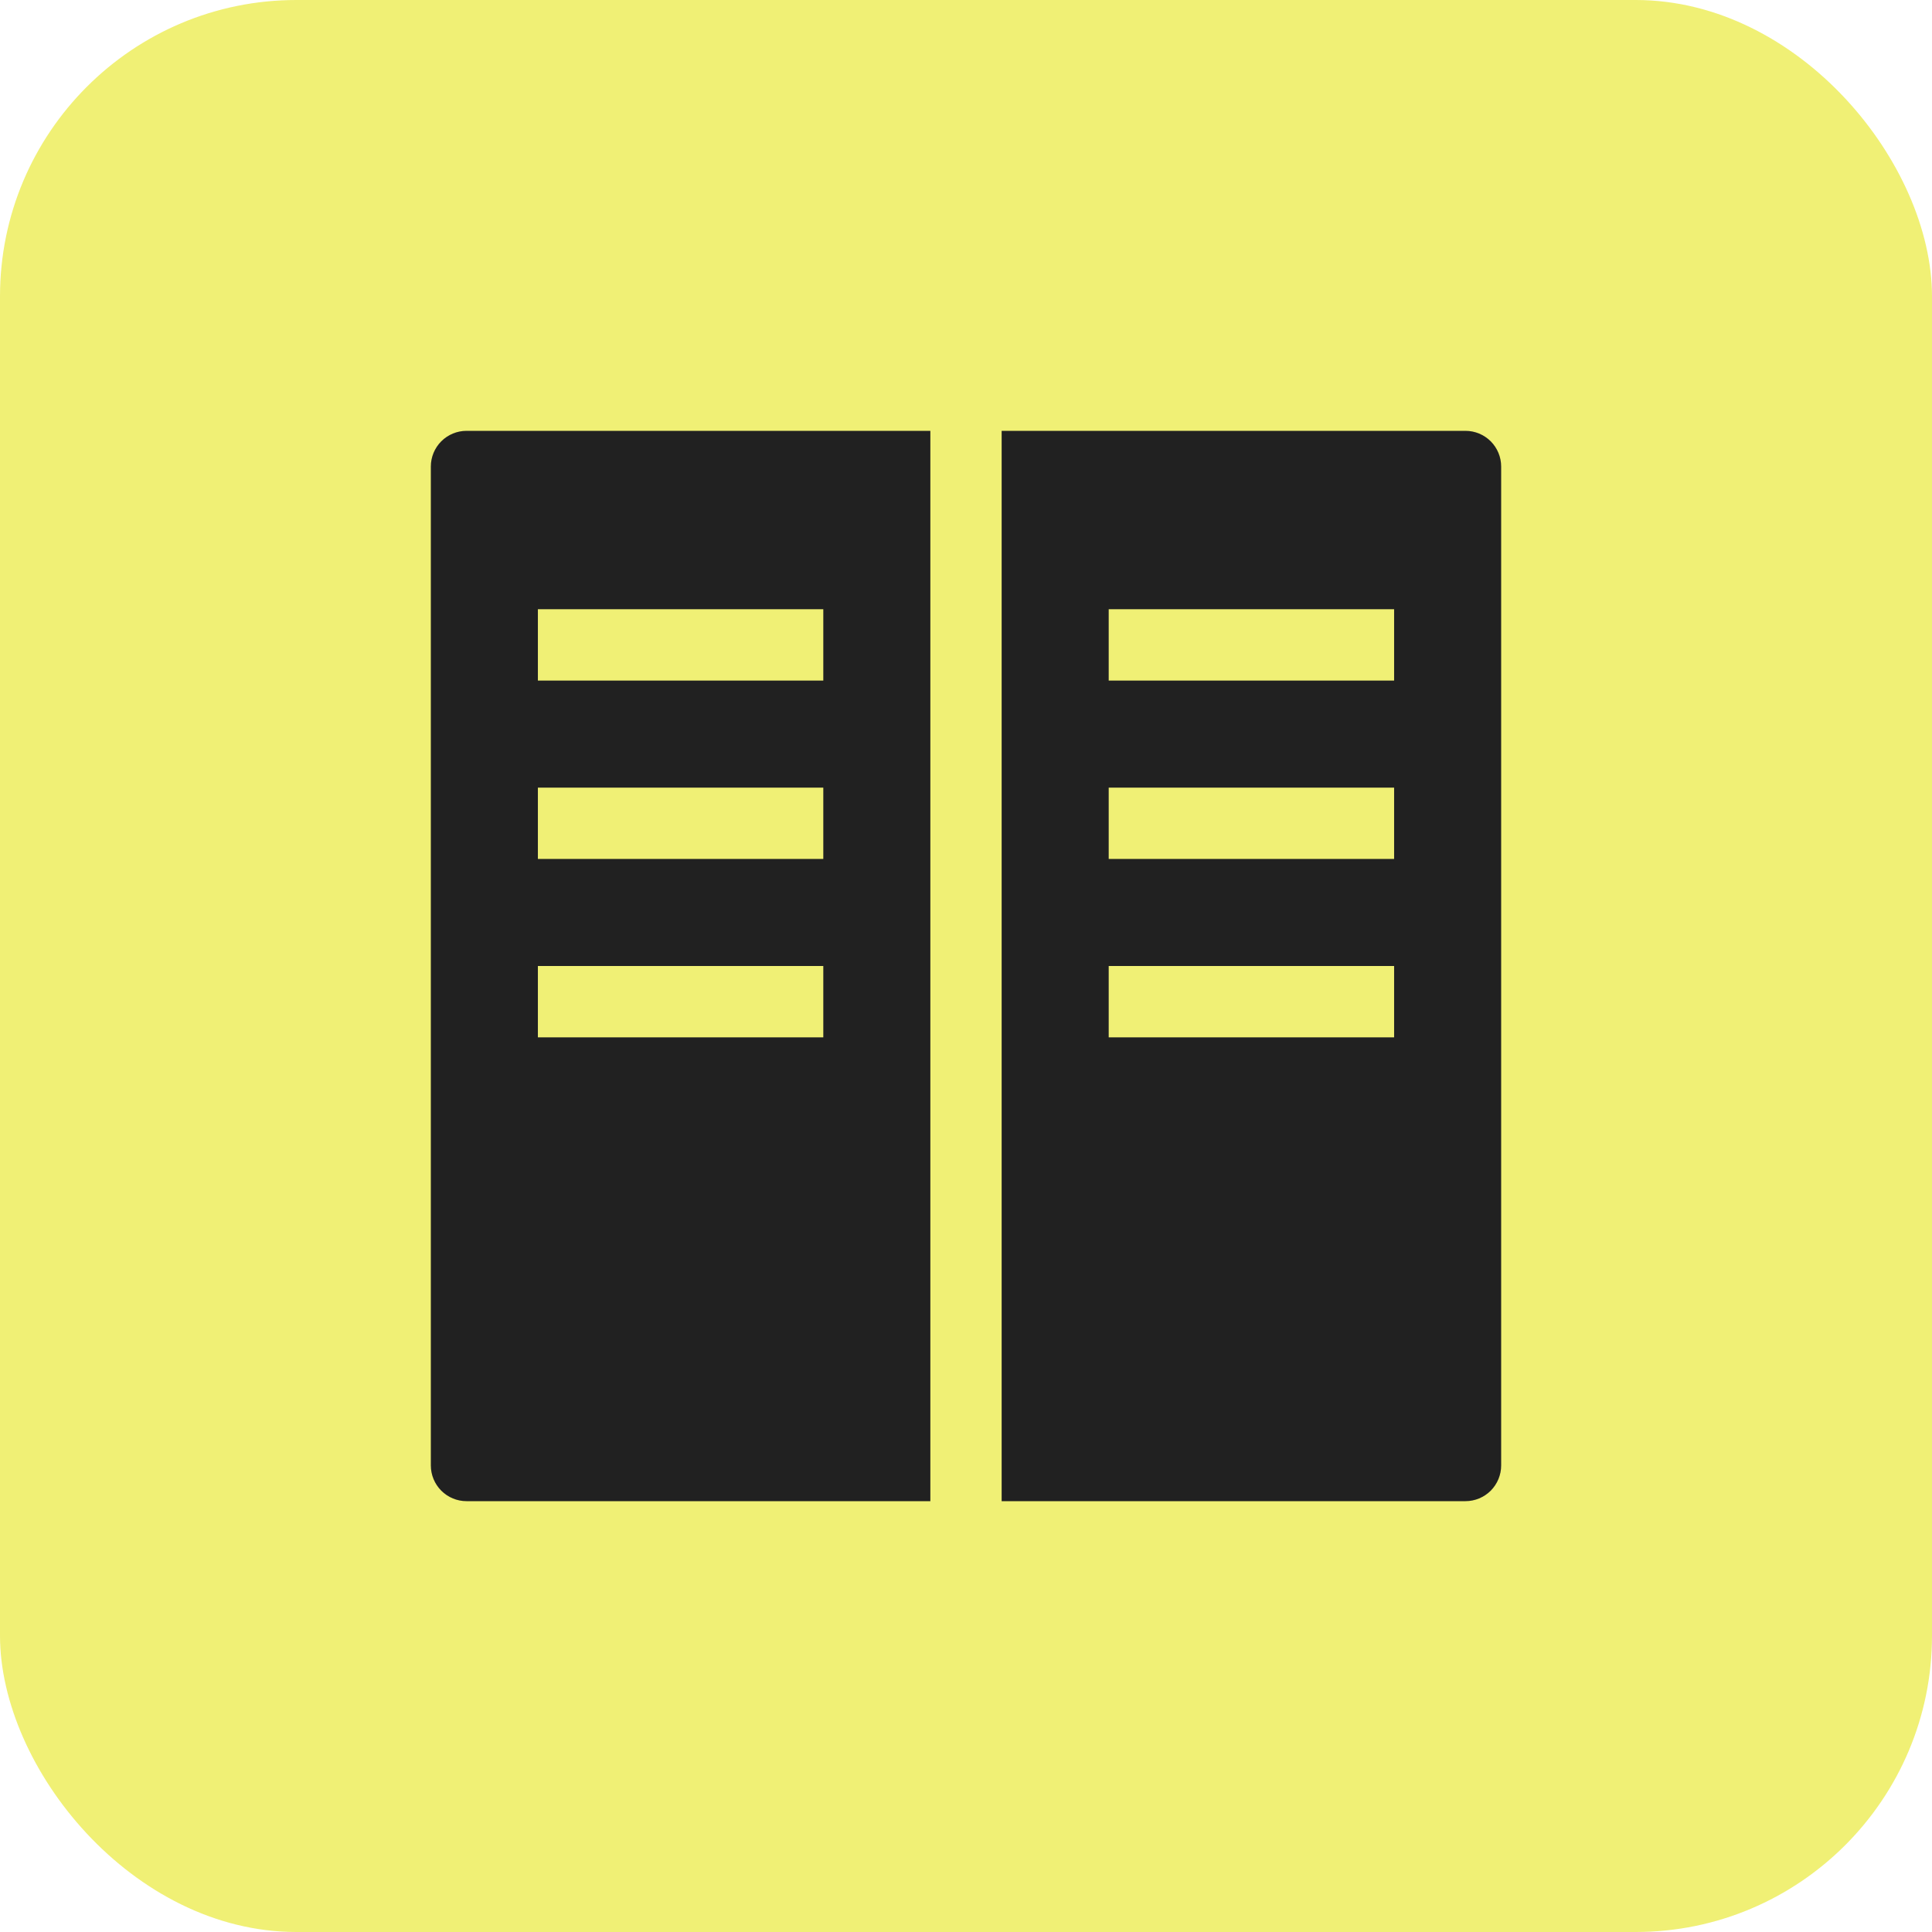 <svg width="44" height="44" viewBox="0 0 44 44" fill="none" xmlns="http://www.w3.org/2000/svg">
<rect width="44" height="44" rx="6.75" fill="#F0F075"/>
<g clip-path="url(#clip0_24525_7380)">
<path d="M10.625 9.812C10.409 9.812 10.203 9.898 10.05 10.05C9.898 10.203 9.812 10.409 9.812 10.625V33.375C9.812 33.59 9.898 33.797 10.05 33.95C10.203 34.102 10.409 34.188 10.625 34.188H21.188V9.812H10.625ZM18.75 23.625H12.25V22H18.75V23.625ZM18.75 19.562H12.25V17.938H18.75V19.562ZM18.75 15.5H12.25V13.875H18.75V15.5Z" fill="#212121"/>
<path d="M33.375 9.812H22.812V34.188H33.375C33.59 34.188 33.797 34.102 33.95 33.95C34.102 33.797 34.188 33.59 34.188 33.375V10.625C34.188 10.409 34.102 10.203 33.95 10.05C33.797 9.898 33.59 9.812 33.375 9.812ZM31.75 23.625H25.25V22H31.75V23.625ZM31.75 19.562H25.25V17.938H31.75V19.562ZM31.75 15.5H25.25V13.875H31.75V15.5Z" fill="#212121"/>
</g>
<defs>
<clipPath id="clip0_24525_7380">
<rect width="26" height="26" fill="white" transform="translate(9 9)"/>
</clipPath>
</defs>
</svg>

